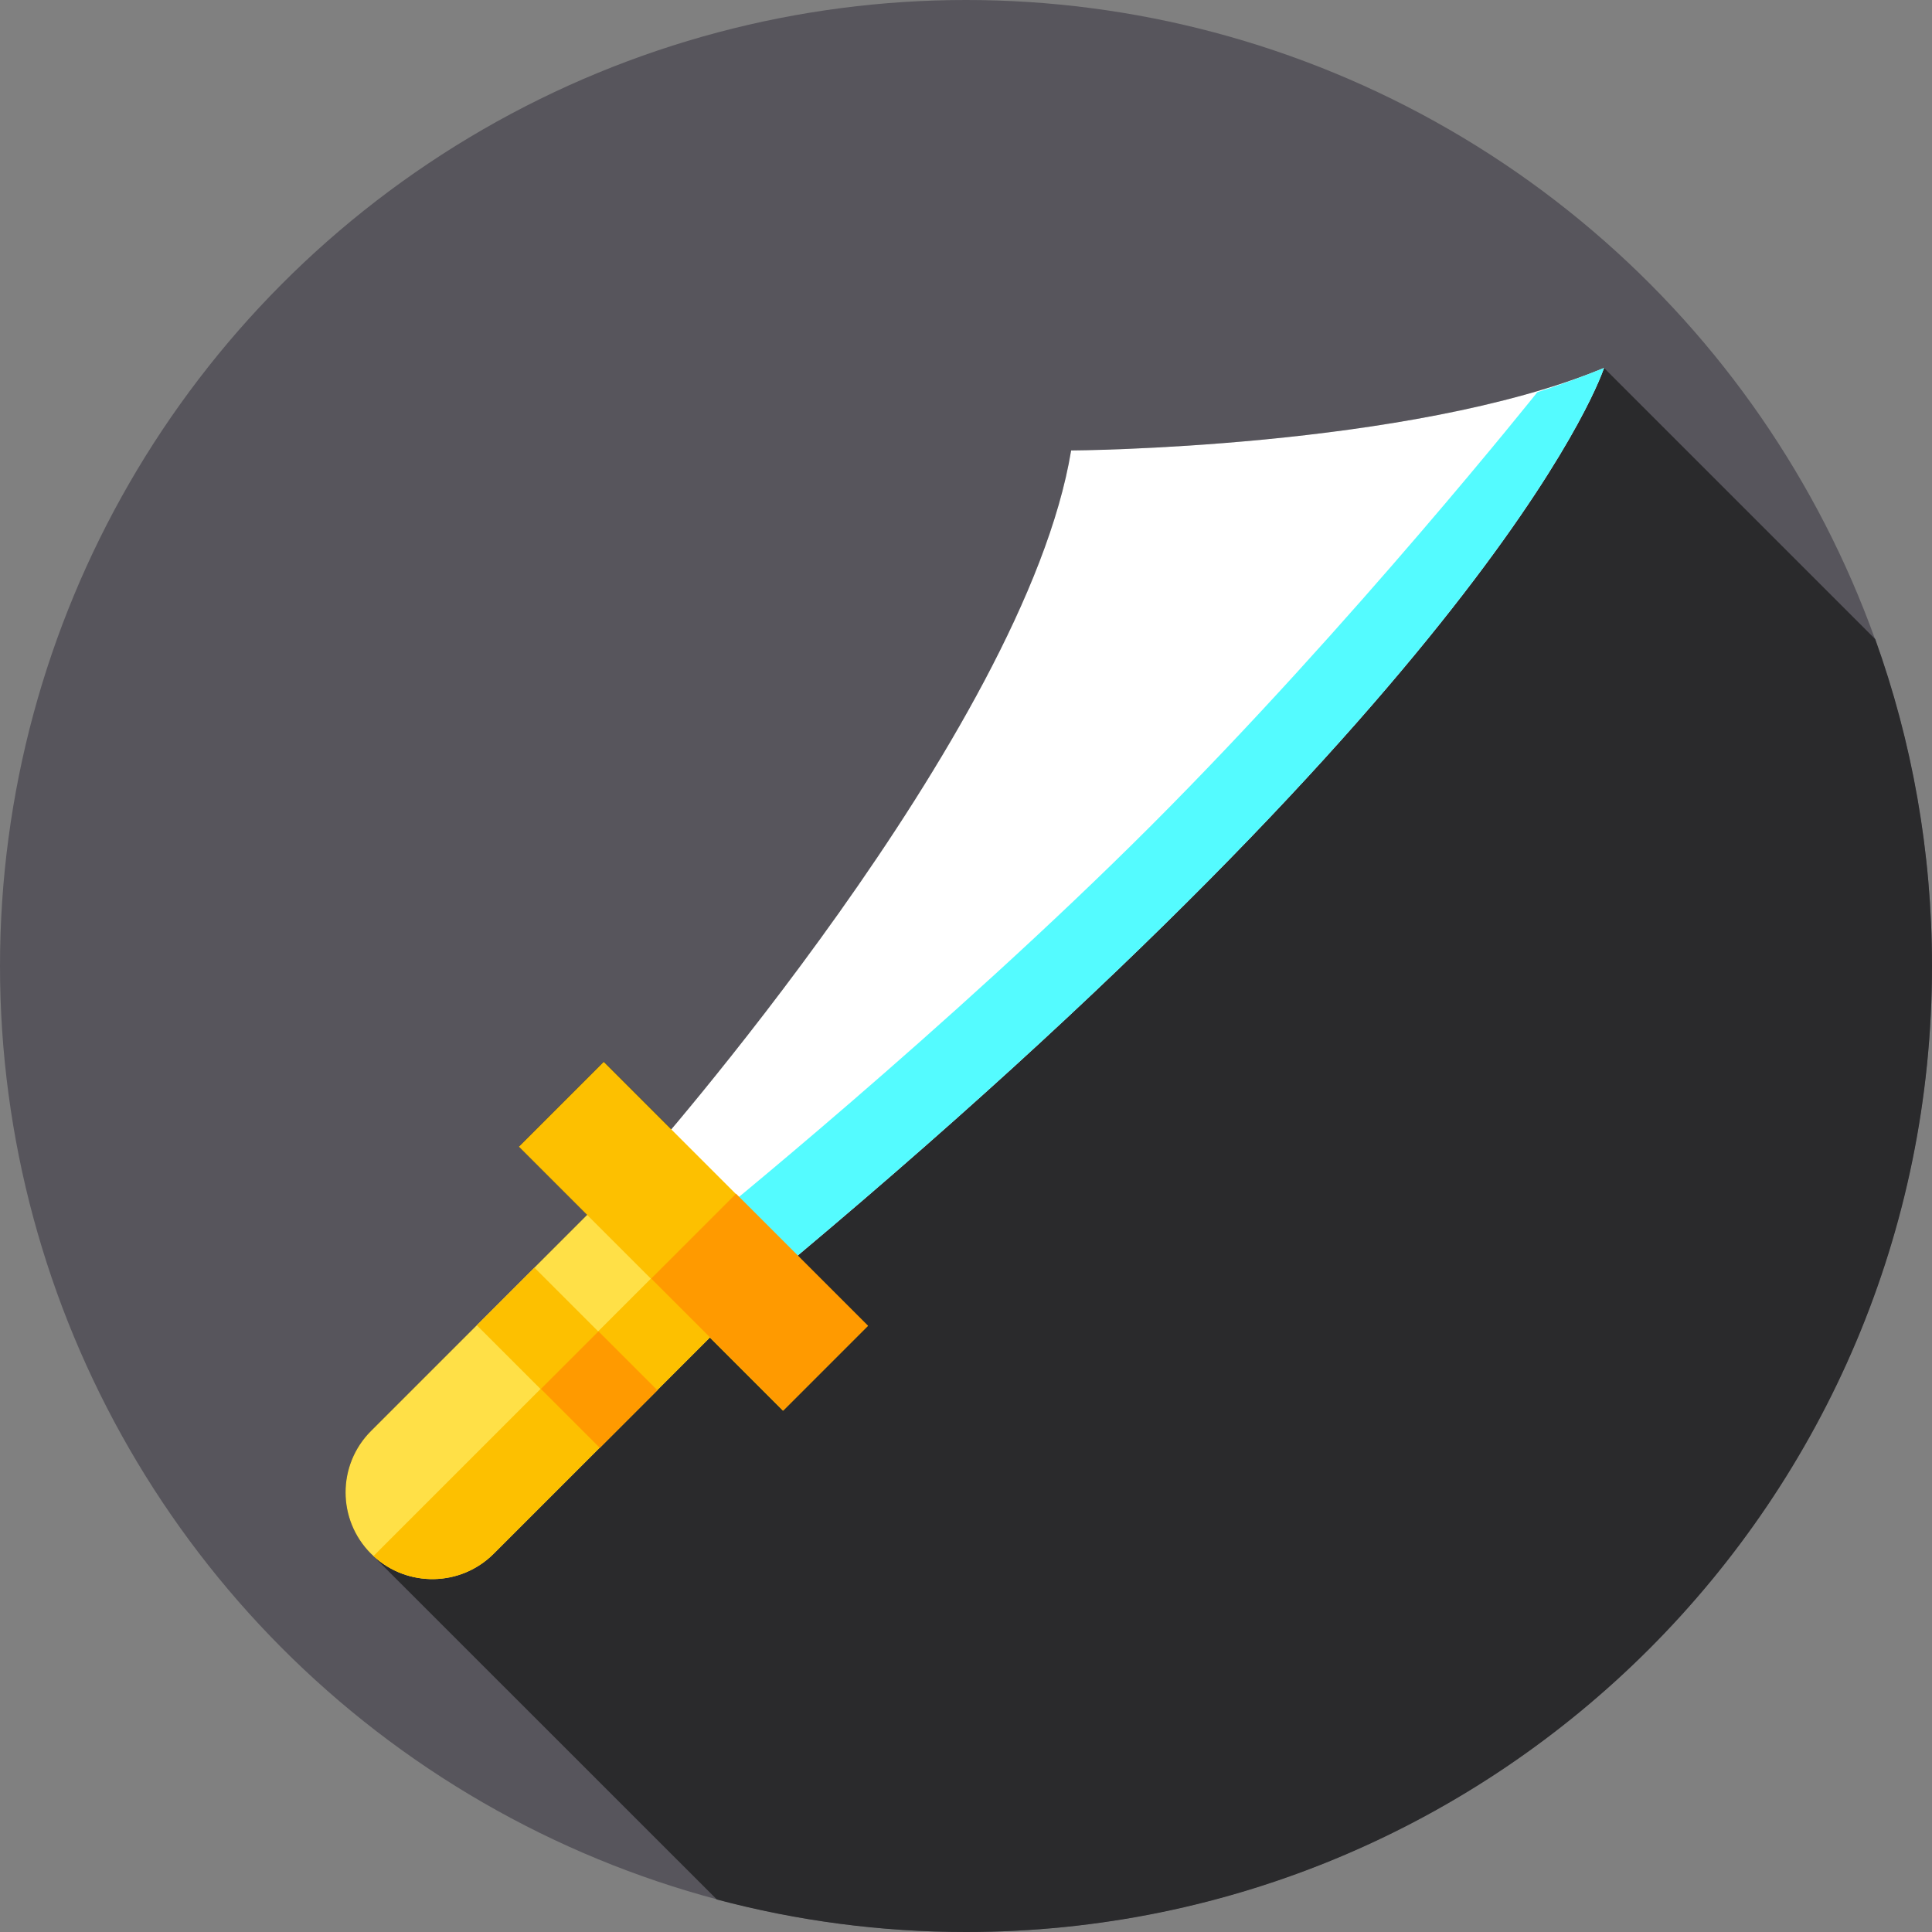 <?xml version="1.0" encoding="iso-8859-1"?>
<!-- Generator: Adobe Illustrator 19.0.0, SVG Export Plug-In . SVG Version: 6.00 Build 0)  -->
<svg version="1.1" id="Capa_1" xmlns="http://www.w3.org/2000/svg" xmlns:xlink="http://www.w3.org/1999/xlink" x="0px" y="0px"
	 viewBox="0 0 512 512" style="enable-background:new 0 0 512 512;" xml:space="preserve">
<rect x="0" y="0" width="512" height="512" fill="#808080" stroke="none"/>
<circle style="fill:#57555C;" cx="256" cy="256" r="256"/>
<path style="fill:#2A2A2C;" d="M512,256c0-30.401-5.312-59.559-15.037-86.611l-71.885-71.885
	c-51.746,21.42-141.216,21.873-141.216,21.873c-10.181,61.866-81.743,151.143-105.93,179.878l-17.915-17.915l-22.485,22.485
	l18.095,18.095l-57.313,57.313c-8.98,8.98-8.98,23.54,0,32.52l91.663,91.636C211.042,508.995,233.169,512,256,512
	C397.385,512,512,397.385,512,256z"/>
<path style="fill:#FFE047;" d="M189.093,353.491l-58.26,58.26c-8.76,8.76-22.84,8.97-31.86,0.62c-0.23-0.19-0.44-0.4-0.66-0.62
	c-8.98-8.98-8.98-23.54,0-32.52l58.26-58.26L189.093,353.491z"/>
<path style="fill:#FDC000;" d="M189.093,353.491l-58.26,58.26c-8.76,8.76-22.84,8.97-31.86,0.62l74.5-74.5L189.093,353.491z"/>
<path style="fill:#FFFFFF;" d="M169.964,308.539c0,0,101.615-114.529,113.897-189.163c0,0,89.47-0.452,141.216-21.872
	c0,0-24.97,78.626-223.072,243.077L169.964,308.539z"/>
<path style="fill:#54FBFF;" d="M202.008,340.577l-15.62-15.62c0,0,65.176-52.667,118.62-106.111s102.403-114.912,102.403-114.912
	c6.095-1.96,12.031-4.104,17.668-6.432C425.08,97.501,400.107,176.134,202.008,340.577z"/>
<rect x="134.273" y="311.678" transform="matrix(-0.707 -0.707 0.707 -0.707 82.071 689.149)" style="fill:#FDC000;" width="98.979" height="31.798"/>
<rect x="185.354" y="320.328" transform="matrix(-0.707 0.707 -0.707 -0.707 587.563 446.768)" style="fill:#FF9A00;" width="31.798" height="49.49"/>
<rect x="127.289" y="348.986" transform="matrix(-0.707 -0.707 0.707 -0.707 2.143 720.454)" style="fill:#FDC000;" width="45.987" height="21.595"/>
<rect x="147.928" y="357.188" transform="matrix(-0.707 0.707 -0.707 -0.707 531.341 516.377)" style="fill:#FF9A00;" width="21.595" height="22.09"/>
<g>
</g>
<g>
</g>
<g>
</g>
<g>
</g>
<g>
</g>
<g>
</g>
<g>
</g>
<g>
</g>
<g>
</g>
<g>
</g>
<g>
</g>
<g>
</g>
<g>
</g>
<g>
</g>
<g>
</g>
</svg>
